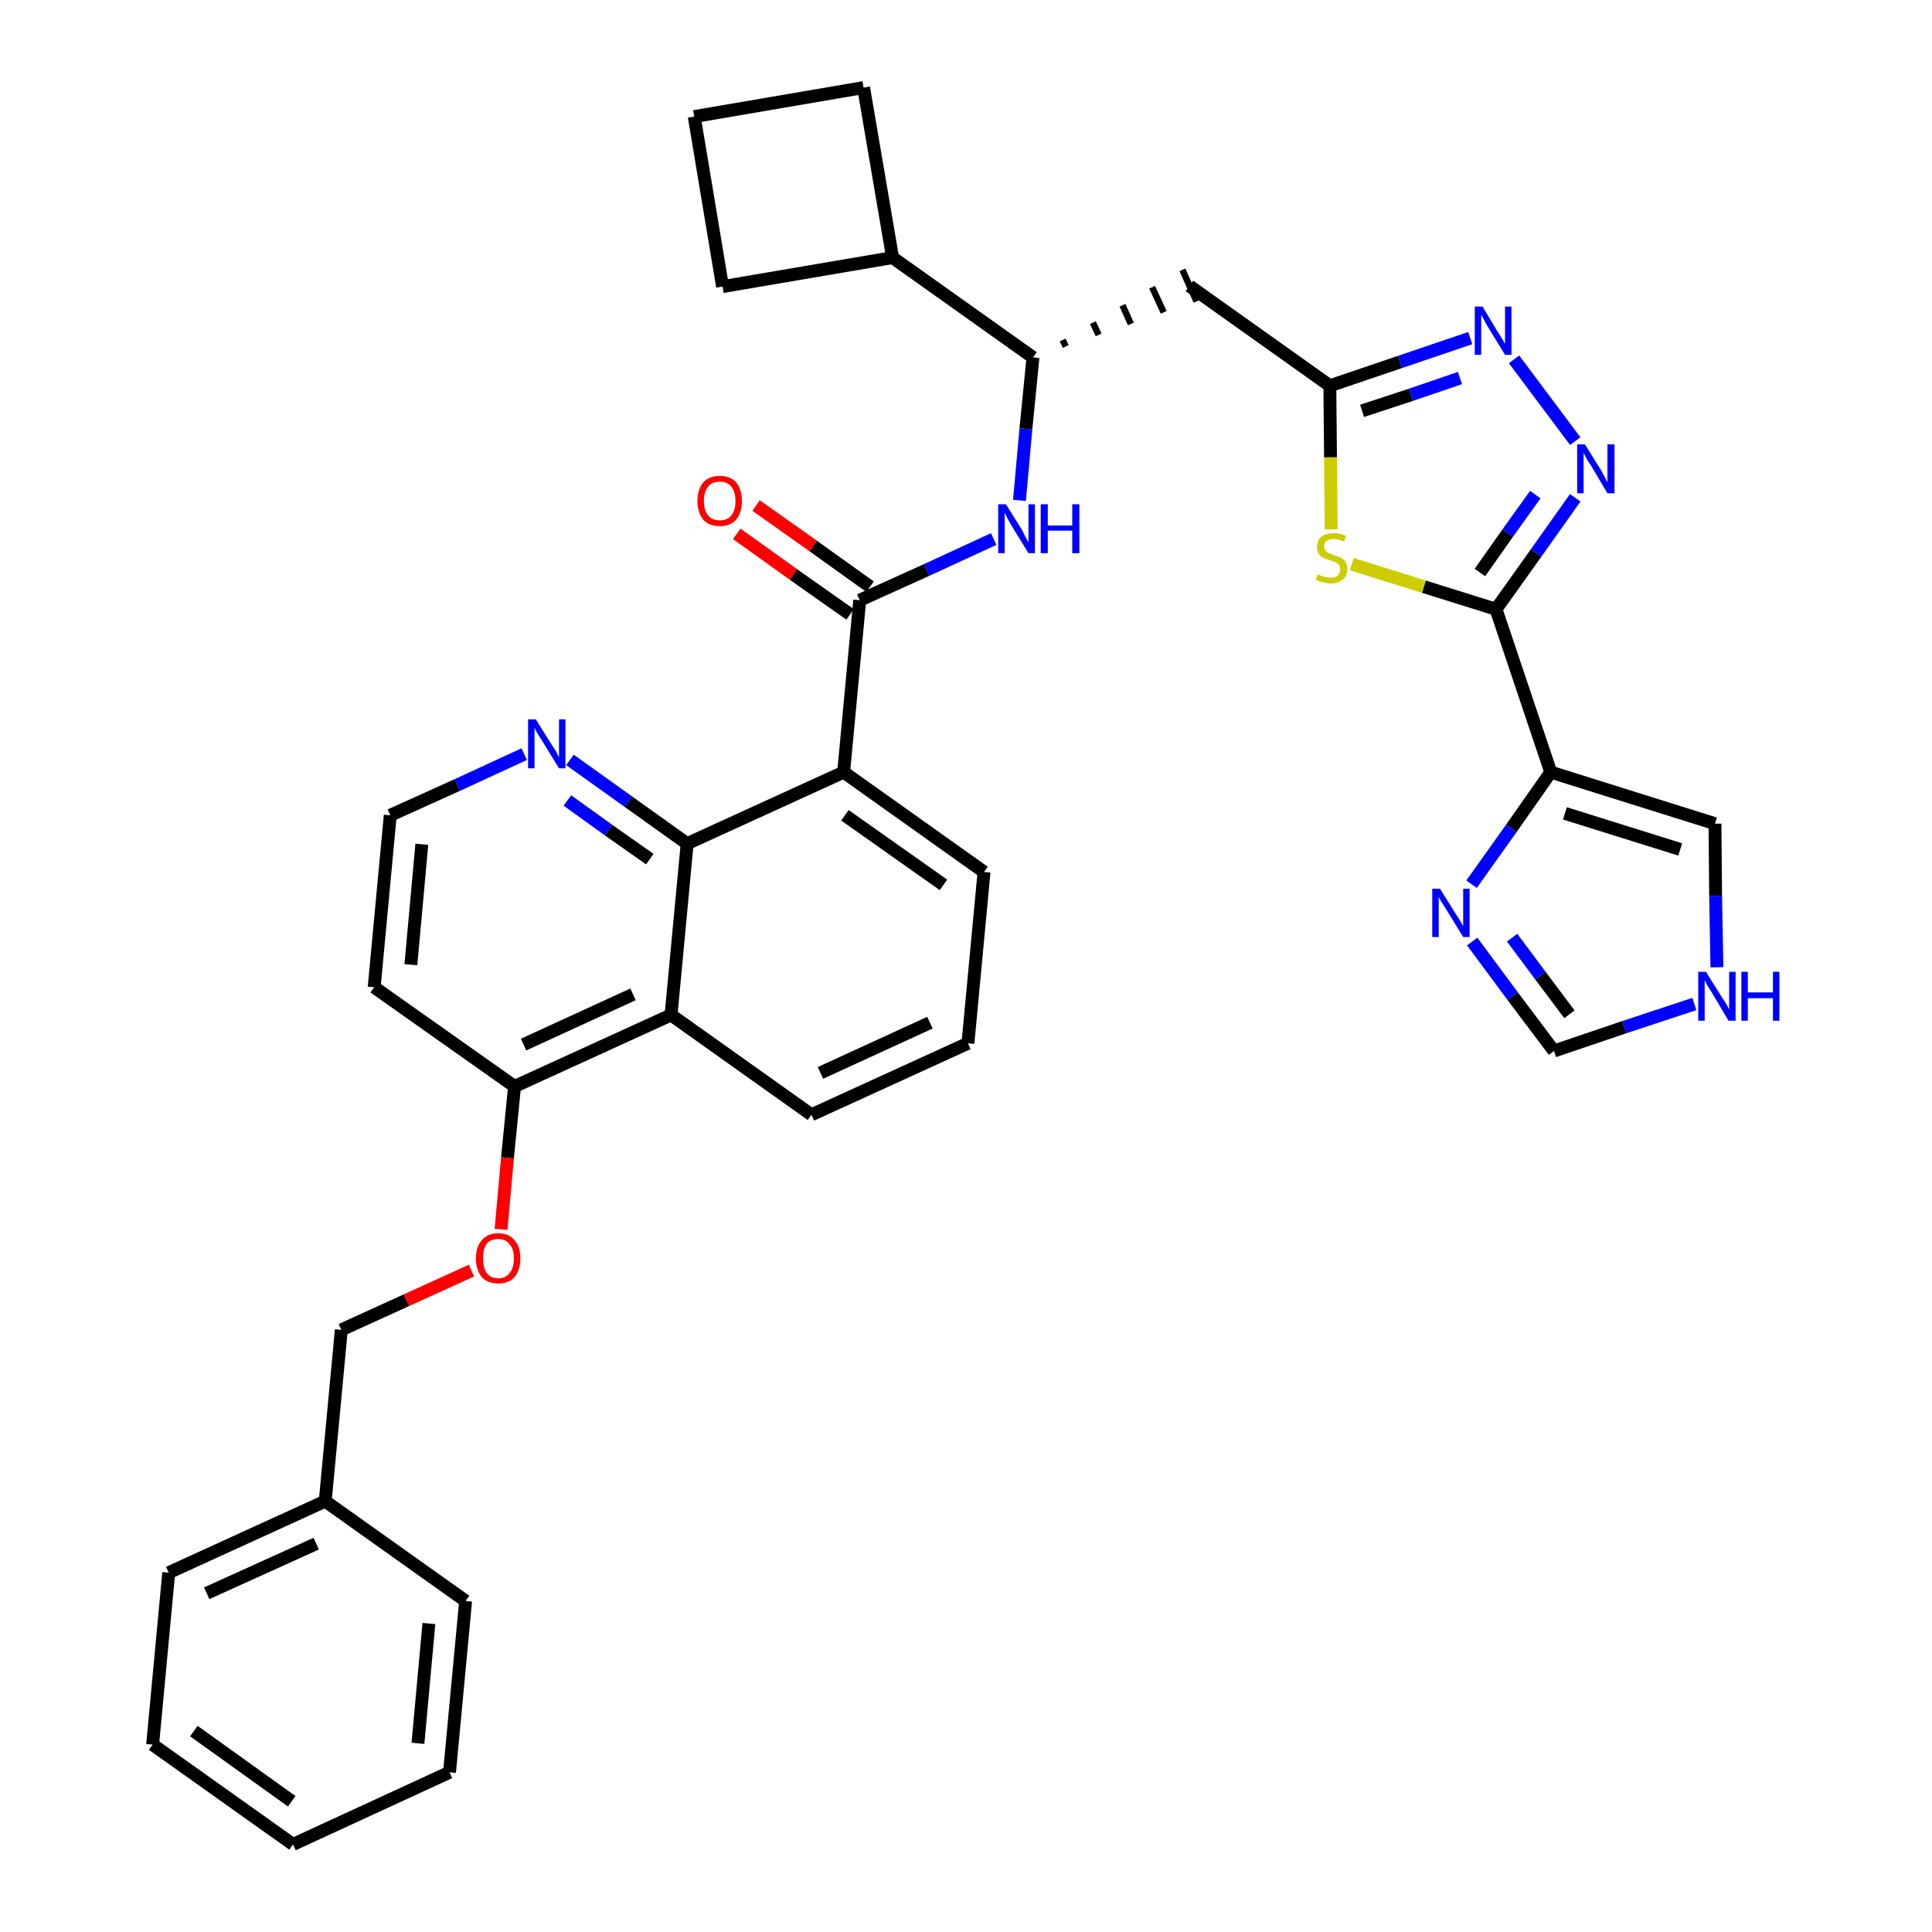 <?xml version='1.0' encoding='iso-8859-1'?>
<svg version='1.1' baseProfile='full'
              xmlns='http://www.w3.org/2000/svg'
                      xmlns:rdkit='http://www.rdkit.org/xml'
                      xmlns:xlink='http://www.w3.org/1999/xlink'
                  xml:space='preserve'
width='300px' height='300px' viewBox='0 0 300 300'>
<!-- END OF HEADER -->
<path class='bond-0 atom-0 atom-1' d='M 114.4,82.9 L 123.2,89.2' style='fill:none;fill-rule:evenodd;stroke:#FF0000;stroke-width:2.0px;stroke-linecap:butt;stroke-linejoin:miter;stroke-opacity:1' />
<path class='bond-0 atom-0 atom-1' d='M 123.2,89.2 L 132.0,95.4' style='fill:none;fill-rule:evenodd;stroke:#000000;stroke-width:2.0px;stroke-linecap:butt;stroke-linejoin:miter;stroke-opacity:1' />
<path class='bond-0 atom-0 atom-1' d='M 117.4,78.5 L 126.3,84.8' style='fill:none;fill-rule:evenodd;stroke:#FF0000;stroke-width:2.0px;stroke-linecap:butt;stroke-linejoin:miter;stroke-opacity:1' />
<path class='bond-0 atom-0 atom-1' d='M 126.3,84.8 L 135.1,91.1' style='fill:none;fill-rule:evenodd;stroke:#000000;stroke-width:2.0px;stroke-linecap:butt;stroke-linejoin:miter;stroke-opacity:1' />
<path class='bond-1 atom-1 atom-2' d='M 133.5,93.2 L 143.9,88.5' style='fill:none;fill-rule:evenodd;stroke:#000000;stroke-width:2.0px;stroke-linecap:butt;stroke-linejoin:miter;stroke-opacity:1' />
<path class='bond-1 atom-1 atom-2' d='M 143.9,88.5 L 154.3,83.7' style='fill:none;fill-rule:evenodd;stroke:#0000FF;stroke-width:2.0px;stroke-linecap:butt;stroke-linejoin:miter;stroke-opacity:1' />
<path class='bond-18 atom-1 atom-19' d='M 133.5,93.2 L 131.0,119.9' style='fill:none;fill-rule:evenodd;stroke:#000000;stroke-width:2.0px;stroke-linecap:butt;stroke-linejoin:miter;stroke-opacity:1' />
<path class='bond-2 atom-2 atom-3' d='M 158.3,77.7 L 159.3,66.6' style='fill:none;fill-rule:evenodd;stroke:#0000FF;stroke-width:2.0px;stroke-linecap:butt;stroke-linejoin:miter;stroke-opacity:1' />
<path class='bond-2 atom-2 atom-3' d='M 159.3,66.6 L 160.4,55.5' style='fill:none;fill-rule:evenodd;stroke:#000000;stroke-width:2.0px;stroke-linecap:butt;stroke-linejoin:miter;stroke-opacity:1' />
<path class='bond-3 atom-3 atom-4' d='M 165.5,53.8 L 165.0,52.8' style='fill:none;fill-rule:evenodd;stroke:#000000;stroke-width:1.0px;stroke-linecap:butt;stroke-linejoin:miter;stroke-opacity:1' />
<path class='bond-3 atom-3 atom-4' d='M 170.6,52.0 L 169.7,50.1' style='fill:none;fill-rule:evenodd;stroke:#000000;stroke-width:1.0px;stroke-linecap:butt;stroke-linejoin:miter;stroke-opacity:1' />
<path class='bond-3 atom-3 atom-4' d='M 175.6,50.3 L 174.3,47.4' style='fill:none;fill-rule:evenodd;stroke:#000000;stroke-width:1.0px;stroke-linecap:butt;stroke-linejoin:miter;stroke-opacity:1' />
<path class='bond-3 atom-3 atom-4' d='M 180.7,48.5 L 178.9,44.6' style='fill:none;fill-rule:evenodd;stroke:#000000;stroke-width:1.0px;stroke-linecap:butt;stroke-linejoin:miter;stroke-opacity:1' />
<path class='bond-3 atom-3 atom-4' d='M 185.8,46.8 L 183.6,41.9' style='fill:none;fill-rule:evenodd;stroke:#000000;stroke-width:1.0px;stroke-linecap:butt;stroke-linejoin:miter;stroke-opacity:1' />
<path class='bond-14 atom-3 atom-15' d='M 160.4,55.5 L 138.6,40.0' style='fill:none;fill-rule:evenodd;stroke:#000000;stroke-width:2.0px;stroke-linecap:butt;stroke-linejoin:miter;stroke-opacity:1' />
<path class='bond-4 atom-4 atom-5' d='M 184.7,44.4 L 206.5,59.9' style='fill:none;fill-rule:evenodd;stroke:#000000;stroke-width:2.0px;stroke-linecap:butt;stroke-linejoin:miter;stroke-opacity:1' />
<path class='bond-5 atom-5 atom-6' d='M 206.5,59.9 L 217.4,56.2' style='fill:none;fill-rule:evenodd;stroke:#000000;stroke-width:2.0px;stroke-linecap:butt;stroke-linejoin:miter;stroke-opacity:1' />
<path class='bond-5 atom-5 atom-6' d='M 217.4,56.2 L 228.3,52.5' style='fill:none;fill-rule:evenodd;stroke:#0000FF;stroke-width:2.0px;stroke-linecap:butt;stroke-linejoin:miter;stroke-opacity:1' />
<path class='bond-5 atom-5 atom-6' d='M 211.5,63.8 L 219.1,61.3' style='fill:none;fill-rule:evenodd;stroke:#000000;stroke-width:2.0px;stroke-linecap:butt;stroke-linejoin:miter;stroke-opacity:1' />
<path class='bond-5 atom-5 atom-6' d='M 219.1,61.3 L 226.7,58.7' style='fill:none;fill-rule:evenodd;stroke:#0000FF;stroke-width:2.0px;stroke-linecap:butt;stroke-linejoin:miter;stroke-opacity:1' />
<path class='bond-36 atom-14 atom-5' d='M 206.7,82.2 L 206.6,71.0' style='fill:none;fill-rule:evenodd;stroke:#CCCC00;stroke-width:2.0px;stroke-linecap:butt;stroke-linejoin:miter;stroke-opacity:1' />
<path class='bond-36 atom-14 atom-5' d='M 206.6,71.0 L 206.5,59.9' style='fill:none;fill-rule:evenodd;stroke:#000000;stroke-width:2.0px;stroke-linecap:butt;stroke-linejoin:miter;stroke-opacity:1' />
<path class='bond-6 atom-6 atom-7' d='M 235.1,55.8 L 244.6,68.5' style='fill:none;fill-rule:evenodd;stroke:#0000FF;stroke-width:2.0px;stroke-linecap:butt;stroke-linejoin:miter;stroke-opacity:1' />
<path class='bond-7 atom-7 atom-8' d='M 244.6,77.3 L 238.5,85.9' style='fill:none;fill-rule:evenodd;stroke:#0000FF;stroke-width:2.0px;stroke-linecap:butt;stroke-linejoin:miter;stroke-opacity:1' />
<path class='bond-7 atom-7 atom-8' d='M 238.5,85.9 L 232.3,94.6' style='fill:none;fill-rule:evenodd;stroke:#000000;stroke-width:2.0px;stroke-linecap:butt;stroke-linejoin:miter;stroke-opacity:1' />
<path class='bond-7 atom-7 atom-8' d='M 238.4,76.8 L 234.1,82.8' style='fill:none;fill-rule:evenodd;stroke:#0000FF;stroke-width:2.0px;stroke-linecap:butt;stroke-linejoin:miter;stroke-opacity:1' />
<path class='bond-7 atom-7 atom-8' d='M 234.1,82.8 L 229.8,88.9' style='fill:none;fill-rule:evenodd;stroke:#000000;stroke-width:2.0px;stroke-linecap:butt;stroke-linejoin:miter;stroke-opacity:1' />
<path class='bond-8 atom-8 atom-9' d='M 232.3,94.6 L 240.8,119.9' style='fill:none;fill-rule:evenodd;stroke:#000000;stroke-width:2.0px;stroke-linecap:butt;stroke-linejoin:miter;stroke-opacity:1' />
<path class='bond-13 atom-8 atom-14' d='M 232.3,94.6 L 221.1,91.1' style='fill:none;fill-rule:evenodd;stroke:#000000;stroke-width:2.0px;stroke-linecap:butt;stroke-linejoin:miter;stroke-opacity:1' />
<path class='bond-13 atom-8 atom-14' d='M 221.1,91.1 L 209.9,87.6' style='fill:none;fill-rule:evenodd;stroke:#CCCC00;stroke-width:2.0px;stroke-linecap:butt;stroke-linejoin:miter;stroke-opacity:1' />
<path class='bond-9 atom-9 atom-10' d='M 240.8,119.9 L 266.3,127.9' style='fill:none;fill-rule:evenodd;stroke:#000000;stroke-width:2.0px;stroke-linecap:butt;stroke-linejoin:miter;stroke-opacity:1' />
<path class='bond-9 atom-9 atom-10' d='M 243.0,126.3 L 260.9,131.9' style='fill:none;fill-rule:evenodd;stroke:#000000;stroke-width:2.0px;stroke-linecap:butt;stroke-linejoin:miter;stroke-opacity:1' />
<path class='bond-39 atom-13 atom-9' d='M 228.5,137.3 L 234.7,128.6' style='fill:none;fill-rule:evenodd;stroke:#0000FF;stroke-width:2.0px;stroke-linecap:butt;stroke-linejoin:miter;stroke-opacity:1' />
<path class='bond-39 atom-13 atom-9' d='M 234.7,128.6 L 240.8,119.9' style='fill:none;fill-rule:evenodd;stroke:#000000;stroke-width:2.0px;stroke-linecap:butt;stroke-linejoin:miter;stroke-opacity:1' />
<path class='bond-10 atom-10 atom-11' d='M 266.3,127.9 L 266.4,139.1' style='fill:none;fill-rule:evenodd;stroke:#000000;stroke-width:2.0px;stroke-linecap:butt;stroke-linejoin:miter;stroke-opacity:1' />
<path class='bond-10 atom-10 atom-11' d='M 266.4,139.1 L 266.6,150.2' style='fill:none;fill-rule:evenodd;stroke:#0000FF;stroke-width:2.0px;stroke-linecap:butt;stroke-linejoin:miter;stroke-opacity:1' />
<path class='bond-11 atom-11 atom-12' d='M 263.1,155.9 L 252.2,159.5' style='fill:none;fill-rule:evenodd;stroke:#0000FF;stroke-width:2.0px;stroke-linecap:butt;stroke-linejoin:miter;stroke-opacity:1' />
<path class='bond-11 atom-11 atom-12' d='M 252.2,159.5 L 241.3,163.2' style='fill:none;fill-rule:evenodd;stroke:#000000;stroke-width:2.0px;stroke-linecap:butt;stroke-linejoin:miter;stroke-opacity:1' />
<path class='bond-12 atom-12 atom-13' d='M 241.3,163.2 L 234.9,154.7' style='fill:none;fill-rule:evenodd;stroke:#000000;stroke-width:2.0px;stroke-linecap:butt;stroke-linejoin:miter;stroke-opacity:1' />
<path class='bond-12 atom-12 atom-13' d='M 234.9,154.7 L 228.6,146.2' style='fill:none;fill-rule:evenodd;stroke:#0000FF;stroke-width:2.0px;stroke-linecap:butt;stroke-linejoin:miter;stroke-opacity:1' />
<path class='bond-12 atom-12 atom-13' d='M 243.7,157.5 L 239.2,151.5' style='fill:none;fill-rule:evenodd;stroke:#000000;stroke-width:2.0px;stroke-linecap:butt;stroke-linejoin:miter;stroke-opacity:1' />
<path class='bond-12 atom-12 atom-13' d='M 239.2,151.5 L 234.8,145.6' style='fill:none;fill-rule:evenodd;stroke:#0000FF;stroke-width:2.0px;stroke-linecap:butt;stroke-linejoin:miter;stroke-opacity:1' />
<path class='bond-15 atom-15 atom-16' d='M 138.6,40.0 L 134.1,13.6' style='fill:none;fill-rule:evenodd;stroke:#000000;stroke-width:2.0px;stroke-linecap:butt;stroke-linejoin:miter;stroke-opacity:1' />
<path class='bond-37 atom-18 atom-15' d='M 112.2,44.5 L 138.6,40.0' style='fill:none;fill-rule:evenodd;stroke:#000000;stroke-width:2.0px;stroke-linecap:butt;stroke-linejoin:miter;stroke-opacity:1' />
<path class='bond-16 atom-16 atom-17' d='M 134.1,13.6 L 107.8,18.1' style='fill:none;fill-rule:evenodd;stroke:#000000;stroke-width:2.0px;stroke-linecap:butt;stroke-linejoin:miter;stroke-opacity:1' />
<path class='bond-17 atom-17 atom-18' d='M 107.8,18.1 L 112.2,44.5' style='fill:none;fill-rule:evenodd;stroke:#000000;stroke-width:2.0px;stroke-linecap:butt;stroke-linejoin:miter;stroke-opacity:1' />
<path class='bond-19 atom-19 atom-20' d='M 131.0,119.9 L 152.8,135.4' style='fill:none;fill-rule:evenodd;stroke:#000000;stroke-width:2.0px;stroke-linecap:butt;stroke-linejoin:miter;stroke-opacity:1' />
<path class='bond-19 atom-19 atom-20' d='M 131.2,126.6 L 146.5,137.4' style='fill:none;fill-rule:evenodd;stroke:#000000;stroke-width:2.0px;stroke-linecap:butt;stroke-linejoin:miter;stroke-opacity:1' />
<path class='bond-38 atom-36 atom-19' d='M 106.7,131.0 L 131.0,119.9' style='fill:none;fill-rule:evenodd;stroke:#000000;stroke-width:2.0px;stroke-linecap:butt;stroke-linejoin:miter;stroke-opacity:1' />
<path class='bond-20 atom-20 atom-21' d='M 152.8,135.4 L 150.3,162.0' style='fill:none;fill-rule:evenodd;stroke:#000000;stroke-width:2.0px;stroke-linecap:butt;stroke-linejoin:miter;stroke-opacity:1' />
<path class='bond-21 atom-21 atom-22' d='M 150.3,162.0 L 126.0,173.1' style='fill:none;fill-rule:evenodd;stroke:#000000;stroke-width:2.0px;stroke-linecap:butt;stroke-linejoin:miter;stroke-opacity:1' />
<path class='bond-21 atom-21 atom-22' d='M 144.4,158.8 L 127.4,166.6' style='fill:none;fill-rule:evenodd;stroke:#000000;stroke-width:2.0px;stroke-linecap:butt;stroke-linejoin:miter;stroke-opacity:1' />
<path class='bond-22 atom-22 atom-23' d='M 126.0,173.1 L 104.2,157.6' style='fill:none;fill-rule:evenodd;stroke:#000000;stroke-width:2.0px;stroke-linecap:butt;stroke-linejoin:miter;stroke-opacity:1' />
<path class='bond-23 atom-23 atom-24' d='M 104.2,157.6 L 79.9,168.7' style='fill:none;fill-rule:evenodd;stroke:#000000;stroke-width:2.0px;stroke-linecap:butt;stroke-linejoin:miter;stroke-opacity:1' />
<path class='bond-23 atom-23 atom-24' d='M 98.3,154.4 L 81.3,162.2' style='fill:none;fill-rule:evenodd;stroke:#000000;stroke-width:2.0px;stroke-linecap:butt;stroke-linejoin:miter;stroke-opacity:1' />
<path class='bond-40 atom-36 atom-23' d='M 106.7,131.0 L 104.2,157.6' style='fill:none;fill-rule:evenodd;stroke:#000000;stroke-width:2.0px;stroke-linecap:butt;stroke-linejoin:miter;stroke-opacity:1' />
<path class='bond-24 atom-24 atom-25' d='M 79.9,168.7 L 78.8,179.8' style='fill:none;fill-rule:evenodd;stroke:#000000;stroke-width:2.0px;stroke-linecap:butt;stroke-linejoin:miter;stroke-opacity:1' />
<path class='bond-24 atom-24 atom-25' d='M 78.8,179.8 L 77.8,190.9' style='fill:none;fill-rule:evenodd;stroke:#FF0000;stroke-width:2.0px;stroke-linecap:butt;stroke-linejoin:miter;stroke-opacity:1' />
<path class='bond-32 atom-24 atom-33' d='M 79.9,168.7 L 58.1,153.3' style='fill:none;fill-rule:evenodd;stroke:#000000;stroke-width:2.0px;stroke-linecap:butt;stroke-linejoin:miter;stroke-opacity:1' />
<path class='bond-25 atom-25 atom-26' d='M 73.2,197.3 L 63.1,201.9' style='fill:none;fill-rule:evenodd;stroke:#FF0000;stroke-width:2.0px;stroke-linecap:butt;stroke-linejoin:miter;stroke-opacity:1' />
<path class='bond-25 atom-25 atom-26' d='M 63.1,201.9 L 53.0,206.5' style='fill:none;fill-rule:evenodd;stroke:#000000;stroke-width:2.0px;stroke-linecap:butt;stroke-linejoin:miter;stroke-opacity:1' />
<path class='bond-26 atom-26 atom-27' d='M 53.0,206.5 L 50.5,233.1' style='fill:none;fill-rule:evenodd;stroke:#000000;stroke-width:2.0px;stroke-linecap:butt;stroke-linejoin:miter;stroke-opacity:1' />
<path class='bond-27 atom-27 atom-28' d='M 50.5,233.1 L 26.2,244.2' style='fill:none;fill-rule:evenodd;stroke:#000000;stroke-width:2.0px;stroke-linecap:butt;stroke-linejoin:miter;stroke-opacity:1' />
<path class='bond-27 atom-27 atom-28' d='M 49.1,239.7 L 32.1,247.4' style='fill:none;fill-rule:evenodd;stroke:#000000;stroke-width:2.0px;stroke-linecap:butt;stroke-linejoin:miter;stroke-opacity:1' />
<path class='bond-41 atom-32 atom-27' d='M 72.3,248.6 L 50.5,233.1' style='fill:none;fill-rule:evenodd;stroke:#000000;stroke-width:2.0px;stroke-linecap:butt;stroke-linejoin:miter;stroke-opacity:1' />
<path class='bond-28 atom-28 atom-29' d='M 26.2,244.2 L 23.7,270.9' style='fill:none;fill-rule:evenodd;stroke:#000000;stroke-width:2.0px;stroke-linecap:butt;stroke-linejoin:miter;stroke-opacity:1' />
<path class='bond-29 atom-29 atom-30' d='M 23.7,270.9 L 45.5,286.4' style='fill:none;fill-rule:evenodd;stroke:#000000;stroke-width:2.0px;stroke-linecap:butt;stroke-linejoin:miter;stroke-opacity:1' />
<path class='bond-29 atom-29 atom-30' d='M 30.1,268.8 L 45.3,279.7' style='fill:none;fill-rule:evenodd;stroke:#000000;stroke-width:2.0px;stroke-linecap:butt;stroke-linejoin:miter;stroke-opacity:1' />
<path class='bond-30 atom-30 atom-31' d='M 45.5,286.4 L 69.8,275.2' style='fill:none;fill-rule:evenodd;stroke:#000000;stroke-width:2.0px;stroke-linecap:butt;stroke-linejoin:miter;stroke-opacity:1' />
<path class='bond-31 atom-31 atom-32' d='M 69.8,275.2 L 72.3,248.6' style='fill:none;fill-rule:evenodd;stroke:#000000;stroke-width:2.0px;stroke-linecap:butt;stroke-linejoin:miter;stroke-opacity:1' />
<path class='bond-31 atom-31 atom-32' d='M 64.9,270.7 L 66.6,252.1' style='fill:none;fill-rule:evenodd;stroke:#000000;stroke-width:2.0px;stroke-linecap:butt;stroke-linejoin:miter;stroke-opacity:1' />
<path class='bond-33 atom-33 atom-34' d='M 58.1,153.3 L 60.6,126.6' style='fill:none;fill-rule:evenodd;stroke:#000000;stroke-width:2.0px;stroke-linecap:butt;stroke-linejoin:miter;stroke-opacity:1' />
<path class='bond-33 atom-33 atom-34' d='M 63.8,149.8 L 65.5,131.1' style='fill:none;fill-rule:evenodd;stroke:#000000;stroke-width:2.0px;stroke-linecap:butt;stroke-linejoin:miter;stroke-opacity:1' />
<path class='bond-34 atom-34 atom-35' d='M 60.6,126.6 L 71.0,121.9' style='fill:none;fill-rule:evenodd;stroke:#000000;stroke-width:2.0px;stroke-linecap:butt;stroke-linejoin:miter;stroke-opacity:1' />
<path class='bond-34 atom-34 atom-35' d='M 71.0,121.9 L 81.4,117.1' style='fill:none;fill-rule:evenodd;stroke:#0000FF;stroke-width:2.0px;stroke-linecap:butt;stroke-linejoin:miter;stroke-opacity:1' />
<path class='bond-35 atom-35 atom-36' d='M 88.5,118.0 L 97.6,124.5' style='fill:none;fill-rule:evenodd;stroke:#0000FF;stroke-width:2.0px;stroke-linecap:butt;stroke-linejoin:miter;stroke-opacity:1' />
<path class='bond-35 atom-35 atom-36' d='M 97.6,124.5 L 106.7,131.0' style='fill:none;fill-rule:evenodd;stroke:#000000;stroke-width:2.0px;stroke-linecap:butt;stroke-linejoin:miter;stroke-opacity:1' />
<path class='bond-35 atom-35 atom-36' d='M 88.1,124.3 L 94.5,128.9' style='fill:none;fill-rule:evenodd;stroke:#0000FF;stroke-width:2.0px;stroke-linecap:butt;stroke-linejoin:miter;stroke-opacity:1' />
<path class='bond-35 atom-35 atom-36' d='M 94.5,128.9 L 100.9,133.4' style='fill:none;fill-rule:evenodd;stroke:#000000;stroke-width:2.0px;stroke-linecap:butt;stroke-linejoin:miter;stroke-opacity:1' />
<path  class='atom-0' d='M 108.3 77.8
Q 108.3 76.0, 109.2 74.9
Q 110.1 73.9, 111.8 73.9
Q 113.4 73.9, 114.3 74.9
Q 115.2 76.0, 115.2 77.8
Q 115.2 79.6, 114.3 80.7
Q 113.4 81.7, 111.8 81.7
Q 110.1 81.7, 109.2 80.7
Q 108.3 79.6, 108.3 77.8
M 111.8 80.8
Q 112.9 80.8, 113.5 80.1
Q 114.2 79.3, 114.2 77.8
Q 114.2 76.3, 113.5 75.5
Q 112.9 74.8, 111.8 74.8
Q 110.6 74.8, 110.0 75.5
Q 109.3 76.3, 109.3 77.8
Q 109.3 79.3, 110.0 80.1
Q 110.6 80.8, 111.8 80.8
' fill='#FF0000'/>
<path  class='atom-2' d='M 156.2 78.3
L 158.7 82.3
Q 158.9 82.7, 159.3 83.5
Q 159.7 84.2, 159.7 84.2
L 159.7 78.3
L 160.7 78.3
L 160.7 85.9
L 159.7 85.9
L 157.0 81.5
Q 156.7 81.0, 156.4 80.4
Q 156.1 79.8, 156.0 79.6
L 156.0 85.9
L 155.0 85.9
L 155.0 78.3
L 156.2 78.3
' fill='#0000FF'/>
<path  class='atom-2' d='M 161.6 78.3
L 162.7 78.3
L 162.7 81.6
L 166.5 81.6
L 166.5 78.3
L 167.6 78.3
L 167.6 85.9
L 166.5 85.9
L 166.5 82.4
L 162.7 82.4
L 162.7 85.9
L 161.6 85.9
L 161.6 78.3
' fill='#0000FF'/>
<path  class='atom-6' d='M 230.2 47.6
L 232.6 51.6
Q 232.9 52.0, 233.3 52.7
Q 233.7 53.4, 233.7 53.4
L 233.7 47.6
L 234.7 47.6
L 234.7 55.1
L 233.7 55.1
L 231.0 50.7
Q 230.7 50.2, 230.4 49.6
Q 230.1 49.0, 230.0 48.9
L 230.0 55.1
L 229.0 55.1
L 229.0 47.6
L 230.2 47.6
' fill='#0000FF'/>
<path  class='atom-7' d='M 246.1 69.0
L 248.6 73.0
Q 248.8 73.4, 249.2 74.1
Q 249.6 74.9, 249.6 74.9
L 249.6 69.0
L 250.7 69.0
L 250.7 76.6
L 249.6 76.6
L 247.0 72.2
Q 246.6 71.7, 246.3 71.1
Q 246.0 70.5, 245.9 70.3
L 245.9 76.6
L 244.9 76.6
L 244.9 69.0
L 246.1 69.0
' fill='#0000FF'/>
<path  class='atom-11' d='M 264.9 150.9
L 267.4 154.9
Q 267.7 155.3, 268.1 156.0
Q 268.5 156.7, 268.5 156.8
L 268.5 150.9
L 269.5 150.9
L 269.5 158.5
L 268.4 158.5
L 265.8 154.1
Q 265.5 153.6, 265.1 153.0
Q 264.8 152.4, 264.7 152.2
L 264.7 158.5
L 263.7 158.5
L 263.7 150.9
L 264.9 150.9
' fill='#0000FF'/>
<path  class='atom-11' d='M 270.4 150.9
L 271.4 150.9
L 271.4 154.1
L 275.3 154.1
L 275.3 150.9
L 276.3 150.9
L 276.3 158.5
L 275.3 158.5
L 275.3 155.0
L 271.4 155.0
L 271.4 158.5
L 270.4 158.5
L 270.4 150.9
' fill='#0000FF'/>
<path  class='atom-13' d='M 223.6 138.0
L 226.1 142.0
Q 226.4 142.4, 226.8 143.1
Q 227.2 143.8, 227.2 143.8
L 227.2 138.0
L 228.2 138.0
L 228.2 145.5
L 227.2 145.5
L 224.5 141.1
Q 224.2 140.6, 223.8 140.0
Q 223.5 139.5, 223.4 139.3
L 223.4 145.5
L 222.4 145.5
L 222.4 138.0
L 223.6 138.0
' fill='#0000FF'/>
<path  class='atom-14' d='M 204.6 89.2
Q 204.7 89.2, 205.1 89.4
Q 205.4 89.5, 205.8 89.6
Q 206.2 89.7, 206.6 89.7
Q 207.3 89.7, 207.7 89.4
Q 208.1 89.0, 208.1 88.4
Q 208.1 88.0, 207.9 87.7
Q 207.7 87.5, 207.4 87.3
Q 207.1 87.2, 206.5 87.0
Q 205.9 86.8, 205.5 86.6
Q 205.1 86.5, 204.8 86.0
Q 204.5 85.6, 204.5 85.0
Q 204.5 84.0, 205.1 83.4
Q 205.8 82.8, 207.1 82.8
Q 208.0 82.8, 209.0 83.2
L 208.7 84.1
Q 207.8 83.7, 207.1 83.7
Q 206.4 83.7, 206.0 84.0
Q 205.6 84.3, 205.6 84.8
Q 205.6 85.2, 205.8 85.5
Q 206.0 85.7, 206.3 85.9
Q 206.6 86.0, 207.1 86.2
Q 207.8 86.4, 208.2 86.6
Q 208.6 86.8, 208.9 87.2
Q 209.2 87.7, 209.2 88.4
Q 209.2 89.5, 208.5 90.0
Q 207.8 90.6, 206.6 90.6
Q 206.0 90.6, 205.4 90.4
Q 204.9 90.3, 204.3 90.0
L 204.6 89.2
' fill='#CCCC00'/>
<path  class='atom-25' d='M 73.9 195.4
Q 73.9 193.6, 74.8 192.6
Q 75.7 191.5, 77.4 191.5
Q 79.0 191.5, 79.9 192.6
Q 80.8 193.6, 80.8 195.4
Q 80.8 197.2, 79.9 198.3
Q 79.0 199.3, 77.4 199.3
Q 75.7 199.3, 74.8 198.3
Q 73.9 197.2, 73.9 195.4
M 77.4 198.5
Q 78.5 198.5, 79.1 197.7
Q 79.8 196.9, 79.8 195.4
Q 79.8 193.9, 79.1 193.2
Q 78.5 192.4, 77.4 192.4
Q 76.2 192.4, 75.6 193.1
Q 75.0 193.9, 75.0 195.4
Q 75.0 196.9, 75.6 197.7
Q 76.2 198.5, 77.4 198.5
' fill='#FF0000'/>
<path  class='atom-35' d='M 83.2 111.7
L 85.7 115.7
Q 86.0 116.1, 86.4 116.8
Q 86.8 117.6, 86.8 117.6
L 86.8 111.7
L 87.8 111.7
L 87.8 119.3
L 86.8 119.3
L 84.1 114.9
Q 83.8 114.4, 83.4 113.8
Q 83.1 113.2, 83.0 113.0
L 83.0 119.3
L 82.0 119.3
L 82.0 111.7
L 83.2 111.7
' fill='#0000FF'/>
</svg>
